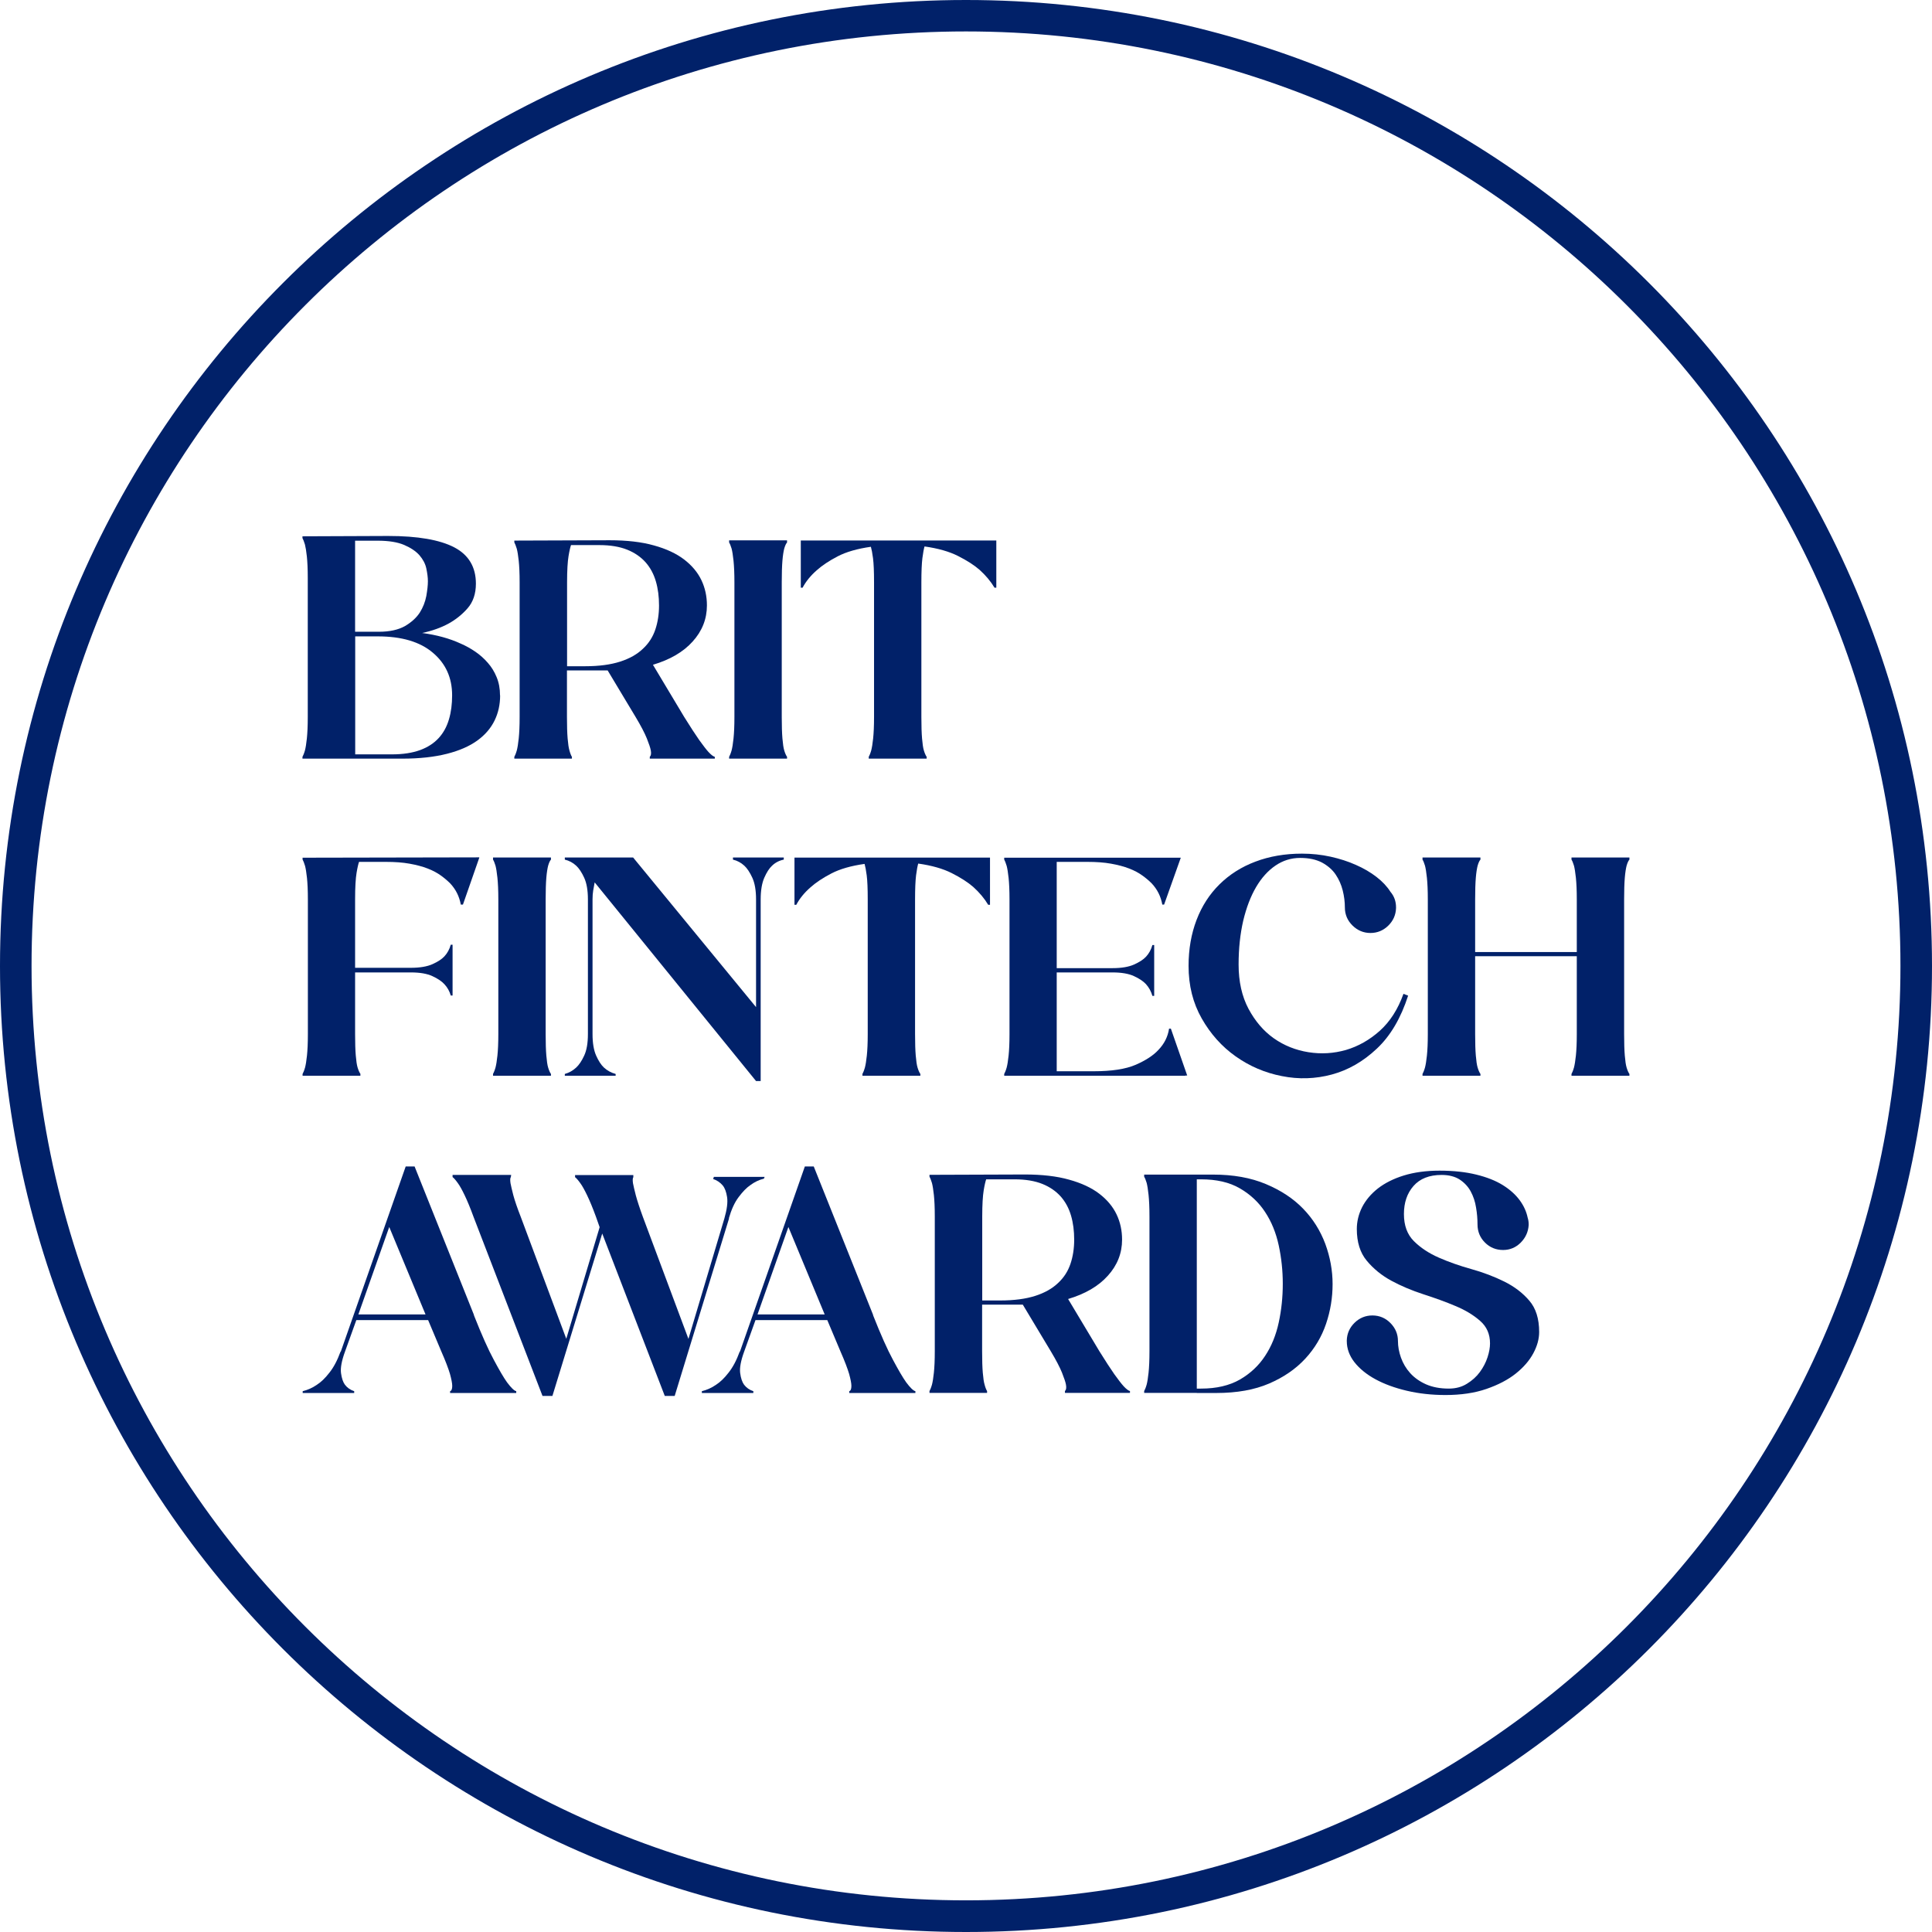 <?xml version="1.0" encoding="UTF-8"?>
<!DOCTYPE svg PUBLIC "-//W3C//DTD SVG 1.1//EN" "http://www.w3.org/Graphics/SVG/1.1/DTD/svg11.dtd">
<!-- Creator: CorelDRAW 2021 (64-Bit) -->
<svg xmlns="http://www.w3.org/2000/svg" xml:space="preserve" width="42.333mm" height="42.333mm" version="1.1" style="shape-rendering:geometricPrecision; text-rendering:geometricPrecision; image-rendering:optimizeQuality; fill-rule:evenodd; clip-rule:evenodd"
viewBox="0 0 171.44 171.44"
 xmlns:xlink="http://www.w3.org/1999/xlink"
 xmlns:xodm="http://www.corel.com/coreldraw/odm/2003">
 <defs>
  <style type="text/css">
   <![CDATA[
    .fil0 {fill:#012169;fill-rule:nonzero}
   ]]>
  </style>
 </defs>
 <g id="Layer_x0020_1">
  <g id="_2154973086336">
   <path class="fil0" d="M85.72 0c23.67,0 45.1,9.6 60.61,25.11 15.51,15.51 25.11,36.94 25.11,60.61 0,23.67 -9.6,45.1 -25.11,60.61 -15.51,15.51 -36.94,25.11 -60.61,25.11 -23.67,0 -45.1,-9.6 -60.61,-25.11 -15.51,-15.51 -25.11,-36.94 -25.11,-60.61 0,-23.67 9.6,-45.1 25.11,-60.61 15.51,-15.51 36.94,-25.11 60.61,-25.11zm58.63 27.08c-15,-15 -35.74,-24.29 -58.63,-24.29 -22.9,0 -43.63,9.28 -58.63,24.29 -15,15 -24.29,35.74 -24.29,58.63 0,22.9 9.28,43.63 24.29,58.63 15,15 35.74,24.29 58.63,24.29 22.9,0 43.63,-9.28 58.63,-24.29 15,-15 24.29,-35.74 24.29,-58.63 0,-22.9 -9.28,-43.63 -24.29,-58.63z"/>
   <path class="fil0" d="M44.38 61.71c0,0.8 -0.16,1.54 -0.49,2.22 -0.33,0.68 -0.84,1.28 -1.53,1.78 -0.69,0.5 -1.59,0.9 -2.7,1.18 -1.1,0.28 -2.42,0.43 -3.96,0.43l-8.86 0 0 -0.16c0.06,-0.11 0.14,-0.29 0.22,-0.57 0.06,-0.23 0.12,-0.58 0.17,-1.06 0.05,-0.47 0.08,-1.11 0.08,-1.91l0 -12.33c0,-0.8 -0.03,-1.43 -0.08,-1.91 -0.05,-0.47 -0.11,-0.82 -0.17,-1.06 -0.08,-0.27 -0.16,-0.46 -0.22,-0.57l0 -0.16 7.6 -0.03c2.63,0 4.58,0.34 5.87,1.01 1.28,0.67 1.92,1.75 1.92,3.22 0,0.9 -0.25,1.63 -0.74,2.19 -0.49,0.56 -1.05,1 -1.66,1.34 -0.69,0.38 -1.48,0.66 -2.37,0.85 1.28,0.17 2.43,0.48 3.44,0.95 0.44,0.19 0.87,0.43 1.28,0.71 0.41,0.28 0.78,0.61 1.1,0.98 0.33,0.37 0.59,0.79 0.79,1.28 0.2,0.48 0.3,1.02 0.3,1.61zm-12.87 -5.65l2.1 0c0.96,0 1.73,-0.17 2.32,-0.5 0.58,-0.34 1.02,-0.74 1.32,-1.2 0.29,-0.46 0.48,-0.95 0.58,-1.47 0.09,-0.52 0.14,-0.95 0.14,-1.31 0,-0.34 -0.05,-0.71 -0.14,-1.14 -0.09,-0.42 -0.3,-0.81 -0.61,-1.17 -0.32,-0.36 -0.77,-0.66 -1.35,-0.91 -0.58,-0.25 -1.37,-0.38 -2.35,-0.38l-2.01 0 0 8.07zm3.27 10.88c0.98,0 1.81,-0.13 2.5,-0.38 0.68,-0.25 1.23,-0.61 1.65,-1.07 0.42,-0.46 0.72,-1.01 0.91,-1.66 0.19,-0.64 0.28,-1.35 0.28,-2.13 0,-1.56 -0.57,-2.82 -1.71,-3.78 -1.14,-0.97 -2.77,-1.45 -4.88,-1.45l-2.01 0 0 10.47 3.27 0z"/>
   <path id="_1" class="fil0" d="M60.72 63.63c0.55,0.88 0.99,1.56 1.32,2.03 0.34,0.47 0.61,0.83 0.82,1.06 0.23,0.25 0.42,0.4 0.57,0.44l0 0.16 -5.77 0 0 -0.16c0.11,-0.11 0.14,-0.29 0.09,-0.57 -0.04,-0.23 -0.16,-0.58 -0.35,-1.06 -0.19,-0.47 -0.52,-1.11 -1,-1.91l-2.48 -4.13 -3.61 0 0 4.13c0,0.8 0.02,1.44 0.06,1.91 0.04,0.47 0.09,0.83 0.16,1.06 0.07,0.27 0.15,0.46 0.22,0.57l0 0.16 -5.11 0 0 -0.16c0.06,-0.11 0.14,-0.29 0.22,-0.57 0.06,-0.23 0.12,-0.58 0.17,-1.06 0.05,-0.47 0.08,-1.11 0.08,-1.91l0 -11.95c0,-0.8 -0.03,-1.44 -0.08,-1.91 -0.05,-0.47 -0.11,-0.83 -0.17,-1.06 -0.08,-0.27 -0.16,-0.46 -0.22,-0.57l0 -0.16 8.48 -0.03 -0.03 0c1.53,0 2.85,0.15 3.94,0.46 1.09,0.3 1.99,0.72 2.68,1.25 0.69,0.53 1.2,1.14 1.53,1.83 0.33,0.69 0.49,1.44 0.49,2.24 0,1.2 -0.42,2.27 -1.26,3.2 -0.84,0.94 -2.02,1.62 -3.53,2.07l2.78 4.64zm-8.8 -4.51c1.24,0 2.27,-0.14 3.11,-0.41 0.84,-0.27 1.51,-0.65 2.02,-1.14 0.52,-0.48 0.88,-1.05 1.1,-1.7 0.22,-0.65 0.33,-1.37 0.33,-2.14 0,-0.78 -0.09,-1.49 -0.28,-2.14 -0.19,-0.65 -0.49,-1.21 -0.91,-1.69 -0.42,-0.47 -0.96,-0.85 -1.63,-1.12 -0.67,-0.27 -1.5,-0.41 -2.48,-0.41l-2.51 0c-0.06,0.17 -0.14,0.49 -0.22,0.98 -0.08,0.48 -0.13,1.26 -0.13,2.33l0 7.44 1.6 0z"/>
   <path id="_2" class="fil0" d="M69.84 67.32l-5.14 0 0 -0.16c0.06,-0.11 0.14,-0.29 0.22,-0.57 0.06,-0.23 0.12,-0.58 0.17,-1.06 0.05,-0.47 0.08,-1.11 0.08,-1.91l0 -11.95c0,-0.8 -0.03,-1.44 -0.08,-1.92 -0.05,-0.48 -0.11,-0.84 -0.17,-1.07 -0.08,-0.27 -0.16,-0.45 -0.22,-0.54l0 -0.19 5.14 0 0 0.19c-0.08,0.08 -0.17,0.26 -0.25,0.54 -0.06,0.23 -0.12,0.59 -0.16,1.07 -0.04,0.48 -0.06,1.13 -0.06,1.92l0 11.95c0,0.8 0.02,1.44 0.06,1.91 0.04,0.47 0.09,0.83 0.16,1.06 0.08,0.27 0.17,0.46 0.25,0.57l0 0.16z"/>
   <path id="_3" class="fil0" d="M88.25 47.96l0.16 0 0 4.19 -0.16 0c-0.34,-0.57 -0.78,-1.09 -1.32,-1.58 -0.48,-0.42 -1.12,-0.83 -1.91,-1.23 -0.79,-0.4 -1.78,-0.68 -2.98,-0.85 -0.06,0.21 -0.13,0.56 -0.19,1.04 -0.06,0.48 -0.09,1.2 -0.09,2.14l0 11.95c0,0.8 0.02,1.44 0.06,1.91 0.04,0.47 0.09,0.83 0.16,1.06 0.08,0.27 0.17,0.46 0.25,0.57l0 0.16 -5.14 0 0 -0.16c0.06,-0.11 0.14,-0.29 0.22,-0.57 0.06,-0.23 0.12,-0.58 0.17,-1.06 0.05,-0.47 0.08,-1.11 0.08,-1.91l0 -11.95c0,-0.95 -0.03,-1.66 -0.09,-2.13 -0.06,-0.47 -0.13,-0.81 -0.19,-1.02 -1.2,0.17 -2.18,0.45 -2.95,0.85 -0.77,0.4 -1.38,0.81 -1.85,1.23 -0.55,0.48 -0.97,1 -1.26,1.55l-0.16 0 0 -4.19 0.16 0 17.03 0z"/>
   <path id="_4" class="fil0" d="M31.99 95.46l-5.14 0 0 -0.16c0.06,-0.11 0.14,-0.29 0.22,-0.57 0.06,-0.23 0.12,-0.58 0.17,-1.06 0.05,-0.47 0.08,-1.11 0.08,-1.91l0 -11.95c0,-0.8 -0.03,-1.44 -0.08,-1.91 -0.05,-0.47 -0.11,-0.83 -0.17,-1.06 -0.08,-0.27 -0.16,-0.46 -0.22,-0.57l0 -0.16 15.52 -0.03 0.16 0 0 0.03 -1.45 4.16 -0.19 0c-0.13,-0.72 -0.44,-1.35 -0.95,-1.89 -0.23,-0.23 -0.5,-0.46 -0.82,-0.69 -0.32,-0.23 -0.7,-0.44 -1.17,-0.62 -0.46,-0.18 -1,-0.32 -1.61,-0.43 -0.61,-0.11 -1.31,-0.16 -2.11,-0.16l-2.37 0c-0.06,0.17 -0.14,0.49 -0.22,0.98 -0.08,0.48 -0.13,1.26 -0.13,2.33l0 6.09 4.95 0c0.8,0 1.44,-0.11 1.91,-0.32 0.47,-0.21 0.83,-0.44 1.06,-0.69 0.27,-0.29 0.46,-0.64 0.57,-1.04l0.16 0 0 4.51 -0.16 0c-0.11,-0.38 -0.29,-0.71 -0.57,-1.01 -0.23,-0.25 -0.58,-0.49 -1.06,-0.71 -0.47,-0.22 -1.11,-0.33 -1.91,-0.33l-4.95 0 0 5.46c0,0.8 0.02,1.44 0.06,1.91 0.04,0.47 0.09,0.83 0.16,1.06 0.08,0.27 0.17,0.46 0.25,0.57l0 0.16z"/>
   <path id="_5" class="fil0" d="M48.89 95.46l-5.14 0 0 -0.16c0.06,-0.11 0.14,-0.29 0.22,-0.57 0.06,-0.23 0.12,-0.58 0.17,-1.06 0.05,-0.47 0.08,-1.11 0.08,-1.91l0 -11.95c0,-0.8 -0.03,-1.44 -0.08,-1.92 -0.05,-0.48 -0.11,-0.84 -0.17,-1.07 -0.08,-0.27 -0.16,-0.45 -0.22,-0.54l0 -0.19 5.14 0 0 0.19c-0.08,0.08 -0.17,0.26 -0.25,0.54 -0.06,0.23 -0.12,0.59 -0.16,1.07 -0.04,0.48 -0.06,1.13 -0.06,1.92l0 11.95c0,0.8 0.02,1.44 0.06,1.91 0.04,0.47 0.09,0.83 0.16,1.06 0.08,0.27 0.17,0.46 0.25,0.57l0 0.16z"/>
   <path id="_6" class="fil0" d="M54.63 95.46l-4.51 0 0 -0.16c0.38,-0.11 0.71,-0.29 1.01,-0.57 0.25,-0.23 0.49,-0.58 0.71,-1.06 0.22,-0.47 0.33,-1.11 0.33,-1.91l0 -11.95c0,-0.8 -0.11,-1.44 -0.33,-1.92 -0.22,-0.48 -0.46,-0.84 -0.71,-1.07 -0.29,-0.27 -0.63,-0.45 -1.01,-0.54l0 -0.19 6.06 0 10.91 13.28 0 -9.56c0,-0.8 -0.11,-1.44 -0.33,-1.92 -0.22,-0.48 -0.46,-0.84 -0.71,-1.07 -0.29,-0.27 -0.63,-0.45 -1.01,-0.54l0 -0.19 4.51 0 0 0.19c-0.4,0.08 -0.75,0.26 -1.04,0.54 -0.25,0.23 -0.48,0.59 -0.69,1.07 -0.21,0.48 -0.32,1.13 -0.32,1.92l0 16.12 -0.41 0 -14.32 -17.63c-0.04,0.23 -0.08,0.47 -0.13,0.71 -0.04,0.24 -0.06,0.51 -0.06,0.8l0 11.95c0,0.8 0.11,1.44 0.32,1.91 0.21,0.47 0.44,0.83 0.69,1.06 0.29,0.27 0.64,0.46 1.04,0.57l0 0.16z"/>
   <path id="_7" class="fil0" d="M87.69 76.1l0.16 0 0 4.19 -0.16 0c-0.34,-0.57 -0.78,-1.09 -1.32,-1.58 -0.48,-0.42 -1.12,-0.83 -1.91,-1.23 -0.79,-0.4 -1.78,-0.68 -2.98,-0.85 -0.06,0.21 -0.13,0.56 -0.19,1.04 -0.06,0.48 -0.09,1.2 -0.09,2.14l0 11.95c0,0.8 0.02,1.44 0.06,1.91 0.04,0.47 0.09,0.83 0.16,1.06 0.08,0.27 0.17,0.46 0.25,0.57l0 0.16 -5.14 0 0 -0.16c0.06,-0.11 0.14,-0.29 0.22,-0.57 0.06,-0.23 0.12,-0.58 0.17,-1.06 0.05,-0.47 0.08,-1.11 0.08,-1.91l0 -11.95c0,-0.95 -0.03,-1.66 -0.09,-2.13 -0.06,-0.47 -0.13,-0.81 -0.19,-1.02 -1.2,0.17 -2.18,0.45 -2.95,0.85 -0.77,0.4 -1.38,0.81 -1.85,1.23 -0.55,0.48 -0.97,1 -1.26,1.55l-0.16 0 0 -4.19 0.16 0 17.03 0z"/>
   <path id="_8" class="fil0" d="M105.19 95.46l-16.08 0 0 -0.16c0.06,-0.11 0.14,-0.29 0.22,-0.57 0.06,-0.23 0.12,-0.58 0.17,-1.06 0.05,-0.47 0.08,-1.11 0.08,-1.91l0 -11.95c0,-0.8 -0.03,-1.44 -0.08,-1.91 -0.05,-0.47 -0.11,-0.83 -0.17,-1.06 -0.08,-0.27 -0.16,-0.46 -0.22,-0.57l0 -0.16 15.67 0 -1.48 4.16 -0.16 0c-0.13,-0.72 -0.44,-1.35 -0.95,-1.89 -0.23,-0.23 -0.5,-0.46 -0.82,-0.69 -0.32,-0.23 -0.7,-0.44 -1.17,-0.62 -0.46,-0.18 -1,-0.32 -1.61,-0.43 -0.61,-0.11 -1.31,-0.16 -2.11,-0.16l-2.71 0 0 9.43 4.95 0c0.8,0 1.44,-0.11 1.91,-0.32 0.47,-0.21 0.83,-0.44 1.06,-0.69 0.27,-0.29 0.46,-0.64 0.57,-1.04l0.16 0 0 4.51 -0.16 0c-0.11,-0.38 -0.29,-0.73 -0.57,-1.04 -0.23,-0.25 -0.58,-0.49 -1.06,-0.71 -0.47,-0.22 -1.11,-0.33 -1.91,-0.33l-4.95 0 0 8.77 3.28 0c1.6,0 2.84,-0.19 3.74,-0.58 0.89,-0.39 1.56,-0.83 2,-1.31 0.53,-0.55 0.84,-1.18 0.95,-1.89l0.16 0 1.45 4.16 -0.16 0z"/>
   <path id="_9" class="fil0" d="M124.96 88.33c-0.65,2.02 -1.58,3.6 -2.79,4.73 -1.21,1.14 -2.54,1.9 -3.99,2.29 -1.45,0.39 -2.93,0.44 -4.43,0.14 -1.5,-0.29 -2.87,-0.88 -4.1,-1.75 -1.23,-0.87 -2.23,-1.99 -3.01,-3.36 -0.78,-1.37 -1.17,-2.92 -1.17,-4.67 0,-1.49 0.24,-2.85 0.71,-4.08 0.47,-1.23 1.15,-2.28 2.03,-3.15 0.88,-0.87 1.94,-1.55 3.19,-2.02 1.24,-0.47 2.62,-0.71 4.13,-0.71 0.88,0 1.73,0.09 2.54,0.27 0.81,0.18 1.56,0.42 2.25,0.73 0.69,0.3 1.3,0.66 1.83,1.07 0.53,0.41 0.94,0.85 1.23,1.31 0.34,0.4 0.5,0.86 0.5,1.39l0 0.03 0 0.03c-0.02,0.61 -0.25,1.13 -0.69,1.56 -0.44,0.43 -0.97,0.65 -1.58,0.65 -0.61,0 -1.14,-0.22 -1.59,-0.66 -0.45,-0.44 -0.68,-0.98 -0.68,-1.61 0,-0.48 -0.06,-0.98 -0.19,-1.5 -0.13,-0.52 -0.34,-0.99 -0.63,-1.42 -0.29,-0.43 -0.7,-0.78 -1.21,-1.06 -0.52,-0.27 -1.16,-0.41 -1.94,-0.41 -0.8,0 -1.53,0.23 -2.19,0.68 -0.66,0.45 -1.24,1.09 -1.72,1.91 -0.48,0.82 -0.86,1.81 -1.14,2.98 -0.27,1.17 -0.41,2.47 -0.41,3.89 0,1.51 0.29,2.82 0.88,3.93 0.59,1.1 1.34,1.98 2.25,2.62 0.91,0.64 1.94,1.05 3.07,1.23 1.14,0.18 2.24,0.11 3.33,-0.2 1.08,-0.32 2.08,-0.88 3,-1.7 0.91,-0.82 1.61,-1.91 2.1,-3.28l0.41 0.16z"/>
   <path id="_10" class="fil0" d="M131.37 95.46l-5.14 0 0 -0.16c0.06,-0.11 0.14,-0.29 0.22,-0.57 0.06,-0.23 0.12,-0.58 0.17,-1.06 0.05,-0.47 0.08,-1.11 0.08,-1.91l0 -11.95c0,-0.8 -0.03,-1.44 -0.08,-1.92 -0.05,-0.48 -0.11,-0.84 -0.17,-1.07 -0.08,-0.27 -0.16,-0.45 -0.22,-0.54l0 -0.19 5.14 0 0 0.19c-0.08,0.08 -0.17,0.26 -0.25,0.54 -0.06,0.23 -0.12,0.59 -0.16,1.07 -0.04,0.48 -0.06,1.13 -0.06,1.92l0 4.67 9.02 0 0 -4.67c0,-0.8 -0.03,-1.44 -0.08,-1.92 -0.05,-0.48 -0.11,-0.84 -0.17,-1.07 -0.08,-0.27 -0.16,-0.45 -0.22,-0.54l0 -0.19 5.14 0 0 0.19c-0.08,0.08 -0.17,0.26 -0.25,0.54 -0.06,0.23 -0.12,0.59 -0.16,1.07 -0.04,0.48 -0.06,1.13 -0.06,1.92l0 11.95c0,0.8 0.02,1.44 0.06,1.91 0.04,0.47 0.09,0.83 0.16,1.06 0.08,0.27 0.17,0.46 0.25,0.57l0 0.16 -5.14 0 0 -0.16c0.06,-0.11 0.14,-0.29 0.22,-0.57 0.06,-0.23 0.12,-0.58 0.17,-1.06 0.05,-0.47 0.08,-1.11 0.08,-1.91l0 -6.91 -9.02 0 0 6.91c0,0.8 0.02,1.44 0.06,1.91 0.04,0.47 0.09,0.83 0.16,1.06 0.08,0.27 0.17,0.46 0.25,0.57l0 0.16z"/>
   <path id="_11" class="fil0" d="M42.05 116.7c0.69,1.75 1.28,3.07 1.77,3.97 0.48,0.9 0.87,1.57 1.17,1.99 0.36,0.48 0.63,0.75 0.82,0.79l0 0.16 -5.87 0 0 -0.16c0.13,-0.04 0.19,-0.2 0.19,-0.47 0,-0.23 -0.07,-0.58 -0.2,-1.06 -0.14,-0.47 -0.39,-1.14 -0.77,-2l-1.17 -2.78 -6.37 0 -1.01 2.81c-0.29,0.8 -0.41,1.43 -0.35,1.89 0.06,0.46 0.18,0.81 0.35,1.04 0.21,0.27 0.48,0.46 0.82,0.57l0 0.16 -4.57 0 0 -0.16c0.44,-0.11 0.86,-0.29 1.26,-0.57 0.36,-0.23 0.73,-0.58 1.1,-1.06 0.38,-0.47 0.72,-1.11 1.01,-1.91l0 0.06 5.77 -16.46 0.79 0 5.27 13.18zm-4.29 -0.06l-3.22 -7.76 -2.74 7.76 5.96 0z"/>
   <path id="_12" class="fil0" d="M63.34 104.43l4.51 0 -0.06 0.16c-0.42,0.1 -0.82,0.29 -1.2,0.57 -0.34,0.23 -0.68,0.58 -1.04,1.06 -0.36,0.47 -0.65,1.11 -0.88,1.91l0.03 -0.03 -4.83 15.77 -0.88 0 -5.55 -14.41 -4.42 14.41 -0.88 0 -6.12 -15.89c-0.29,-0.8 -0.56,-1.44 -0.79,-1.92 -0.23,-0.48 -0.43,-0.84 -0.6,-1.07 -0.19,-0.27 -0.35,-0.45 -0.47,-0.54l0 -0.19 5.2 0 -0.03 0.19c-0.06,0.08 -0.07,0.26 -0.03,0.54 0.04,0.23 0.13,0.59 0.25,1.07 0.13,0.48 0.35,1.13 0.66,1.92l4.04 10.82 2.96 -9.9 -0.32 -0.91c-0.29,-0.8 -0.56,-1.44 -0.79,-1.92 -0.23,-0.48 -0.43,-0.84 -0.6,-1.07 -0.19,-0.27 -0.35,-0.45 -0.47,-0.54l0 -0.19 5.17 0 0 0.19c-0.06,0.08 -0.07,0.26 -0.03,0.54 0.04,0.23 0.13,0.59 0.25,1.07 0.13,0.48 0.34,1.13 0.63,1.92l4.04 10.82 3.19 -10.69c0.23,-0.8 0.31,-1.43 0.24,-1.89 -0.07,-0.46 -0.2,-0.81 -0.39,-1.04 -0.23,-0.27 -0.52,-0.46 -0.85,-0.57l0.06 -0.16z"/>
   <path id="_13" class="fil0" d="M77.47 116.7c0.69,1.75 1.28,3.07 1.77,3.97 0.48,0.9 0.87,1.57 1.17,1.99 0.36,0.48 0.63,0.75 0.82,0.79l0 0.16 -5.87 0 0 -0.16c0.13,-0.04 0.19,-0.2 0.19,-0.47 0,-0.23 -0.07,-0.58 -0.2,-1.06 -0.14,-0.47 -0.39,-1.14 -0.77,-2l-1.17 -2.78 -6.37 0 -1.01 2.81c-0.29,0.8 -0.41,1.43 -0.35,1.89 0.06,0.46 0.18,0.81 0.35,1.04 0.21,0.27 0.48,0.46 0.82,0.57l0 0.16 -4.57 0 0 -0.16c0.44,-0.11 0.86,-0.29 1.26,-0.57 0.36,-0.23 0.73,-0.58 1.1,-1.06 0.38,-0.47 0.72,-1.11 1.01,-1.91l0 0.06 5.77 -16.46 0.79 0 5.27 13.18zm-4.29 -0.06l-3.22 -7.76 -2.74 7.76 5.96 0z"/>
   <path id="_14" class="fil0" d="M97.56 119.91c0.55,0.88 0.99,1.56 1.32,2.03 0.34,0.47 0.61,0.83 0.82,1.06 0.23,0.25 0.42,0.4 0.57,0.44l0 0.16 -5.77 0 0 -0.16c0.11,-0.11 0.14,-0.29 0.09,-0.57 -0.04,-0.23 -0.16,-0.58 -0.35,-1.06 -0.19,-0.47 -0.52,-1.11 -1,-1.91l-2.48 -4.13 -3.61 0 0 4.13c0,0.8 0.02,1.44 0.06,1.91 0.04,0.47 0.09,0.83 0.16,1.06 0.07,0.27 0.15,0.46 0.22,0.57l0 0.16 -5.11 0 0 -0.16c0.06,-0.11 0.14,-0.29 0.22,-0.57 0.06,-0.23 0.12,-0.58 0.17,-1.06 0.05,-0.47 0.08,-1.11 0.08,-1.91l0 -11.95c0,-0.8 -0.03,-1.44 -0.08,-1.91 -0.05,-0.47 -0.11,-0.83 -0.17,-1.06 -0.08,-0.27 -0.16,-0.46 -0.22,-0.57l0 -0.16 8.48 -0.03 -0.03 0c1.53,0 2.85,0.15 3.94,0.46 1.09,0.3 1.99,0.72 2.68,1.25 0.69,0.53 1.2,1.14 1.53,1.83 0.33,0.69 0.49,1.44 0.49,2.24 0,1.2 -0.42,2.27 -1.26,3.2 -0.84,0.94 -2.02,1.62 -3.53,2.07l2.78 4.64zm-8.8 -4.51c1.24,0 2.27,-0.14 3.11,-0.41 0.84,-0.27 1.51,-0.65 2.02,-1.14 0.52,-0.48 0.88,-1.05 1.1,-1.7 0.22,-0.65 0.33,-1.37 0.33,-2.14 0,-0.78 -0.09,-1.49 -0.28,-2.14 -0.19,-0.65 -0.49,-1.21 -0.91,-1.69 -0.42,-0.47 -0.96,-0.85 -1.63,-1.12 -0.67,-0.27 -1.5,-0.41 -2.48,-0.41l-2.51 0c-0.06,0.17 -0.14,0.49 -0.22,0.98 -0.08,0.48 -0.13,1.26 -0.13,2.33l0 7.44 1.6 0z"/>
   <path id="_15" class="fil0" d="M106.2 123.6l-4.67 0 0 -0.16c0.06,-0.11 0.14,-0.29 0.22,-0.57 0.06,-0.23 0.12,-0.58 0.17,-1.06 0.05,-0.47 0.08,-1.11 0.08,-1.91l0 -11.95c0,-0.8 -0.03,-1.44 -0.08,-1.92 -0.05,-0.48 -0.11,-0.84 -0.17,-1.07 -0.08,-0.27 -0.16,-0.45 -0.22,-0.54l0 -0.19 6.12 0c1.79,0 3.35,0.28 4.68,0.84 1.34,0.56 2.44,1.29 3.31,2.19 0.87,0.9 1.52,1.94 1.96,3.11 0.43,1.17 0.65,2.36 0.65,3.58 0,1.2 -0.19,2.37 -0.58,3.52 -0.39,1.15 -1,2.18 -1.84,3.09 -0.84,0.91 -1.91,1.65 -3.21,2.21 -1.3,0.56 -2.86,0.84 -4.69,0.84l-1.73 0zm0 -0.38l0.38 0c1.36,0 2.51,-0.27 3.44,-0.8 0.93,-0.54 1.68,-1.24 2.24,-2.1 0.57,-0.86 0.97,-1.85 1.21,-2.96 0.24,-1.11 0.36,-2.26 0.36,-3.44 0,-1.16 -0.12,-2.29 -0.36,-3.41 -0.24,-1.11 -0.64,-2.1 -1.21,-2.96 -0.56,-0.86 -1.31,-1.56 -2.24,-2.1 -0.93,-0.54 -2.08,-0.8 -3.44,-0.8l-0.38 0 0 18.58z"/>
   <path id="_16" class="fil0" d="M128.28 123.79c-1.24,0 -2.39,-0.13 -3.45,-0.38 -1.06,-0.25 -1.99,-0.59 -2.78,-1.02 -0.79,-0.43 -1.41,-0.94 -1.86,-1.51 -0.45,-0.58 -0.68,-1.2 -0.68,-1.88l0 -0.03 0 -0.03c0.02,-0.61 0.25,-1.13 0.69,-1.56 0.44,-0.43 0.97,-0.65 1.58,-0.65 0.63,0 1.17,0.23 1.61,0.68 0.44,0.45 0.66,0.98 0.66,1.59 0,0.48 0.09,0.98 0.27,1.48 0.18,0.5 0.45,0.96 0.82,1.37 0.37,0.41 0.84,0.74 1.4,0.99 0.57,0.25 1.24,0.38 2.02,0.38 0.61,0 1.15,-0.14 1.61,-0.43 0.46,-0.28 0.85,-0.63 1.15,-1.04 0.3,-0.41 0.53,-0.85 0.68,-1.31 0.15,-0.46 0.22,-0.87 0.22,-1.23 0,-0.82 -0.29,-1.49 -0.88,-2 -0.59,-0.52 -1.32,-0.96 -2.19,-1.32 -0.87,-0.37 -1.82,-0.71 -2.84,-1.04 -1.02,-0.33 -1.97,-0.73 -2.84,-1.2 -0.87,-0.47 -1.6,-1.07 -2.19,-1.78 -0.59,-0.71 -0.88,-1.65 -0.88,-2.81 0,-0.67 0.16,-1.32 0.47,-1.94 0.32,-0.62 0.78,-1.17 1.4,-1.66 0.62,-0.48 1.39,-0.87 2.3,-1.15 0.91,-0.28 1.97,-0.43 3.17,-0.43 1.24,0 2.33,0.12 3.26,0.35 0.94,0.23 1.72,0.54 2.35,0.93 0.63,0.39 1.13,0.84 1.5,1.34 0.37,0.5 0.6,1.02 0.71,1.55 0.06,0.19 0.09,0.39 0.09,0.6l0 0.03 0 0.03c-0.04,0.61 -0.28,1.13 -0.71,1.56 -0.43,0.43 -0.95,0.65 -1.56,0.65 -0.63,0 -1.17,-0.22 -1.61,-0.66 -0.44,-0.44 -0.66,-0.98 -0.66,-1.61 0,-0.48 -0.04,-0.98 -0.13,-1.5 -0.08,-0.52 -0.24,-0.99 -0.47,-1.42 -0.23,-0.43 -0.56,-0.78 -0.98,-1.06 -0.42,-0.27 -0.96,-0.41 -1.61,-0.41 -1.09,0 -1.92,0.33 -2.49,0.98 -0.57,0.65 -0.85,1.48 -0.85,2.49 0,1.01 0.29,1.81 0.88,2.4 0.59,0.59 1.33,1.08 2.22,1.47 0.89,0.39 1.86,0.73 2.9,1.02 1.04,0.29 2.01,0.66 2.9,1.1 0.89,0.44 1.63,1 2.22,1.69 0.59,0.68 0.88,1.61 0.88,2.79 0,0.61 -0.17,1.24 -0.52,1.89 -0.35,0.65 -0.87,1.25 -1.56,1.8 -0.69,0.55 -1.56,1 -2.6,1.36 -1.04,0.36 -2.26,0.54 -3.64,0.54z"/>
  </g>
 </g>
</svg>
